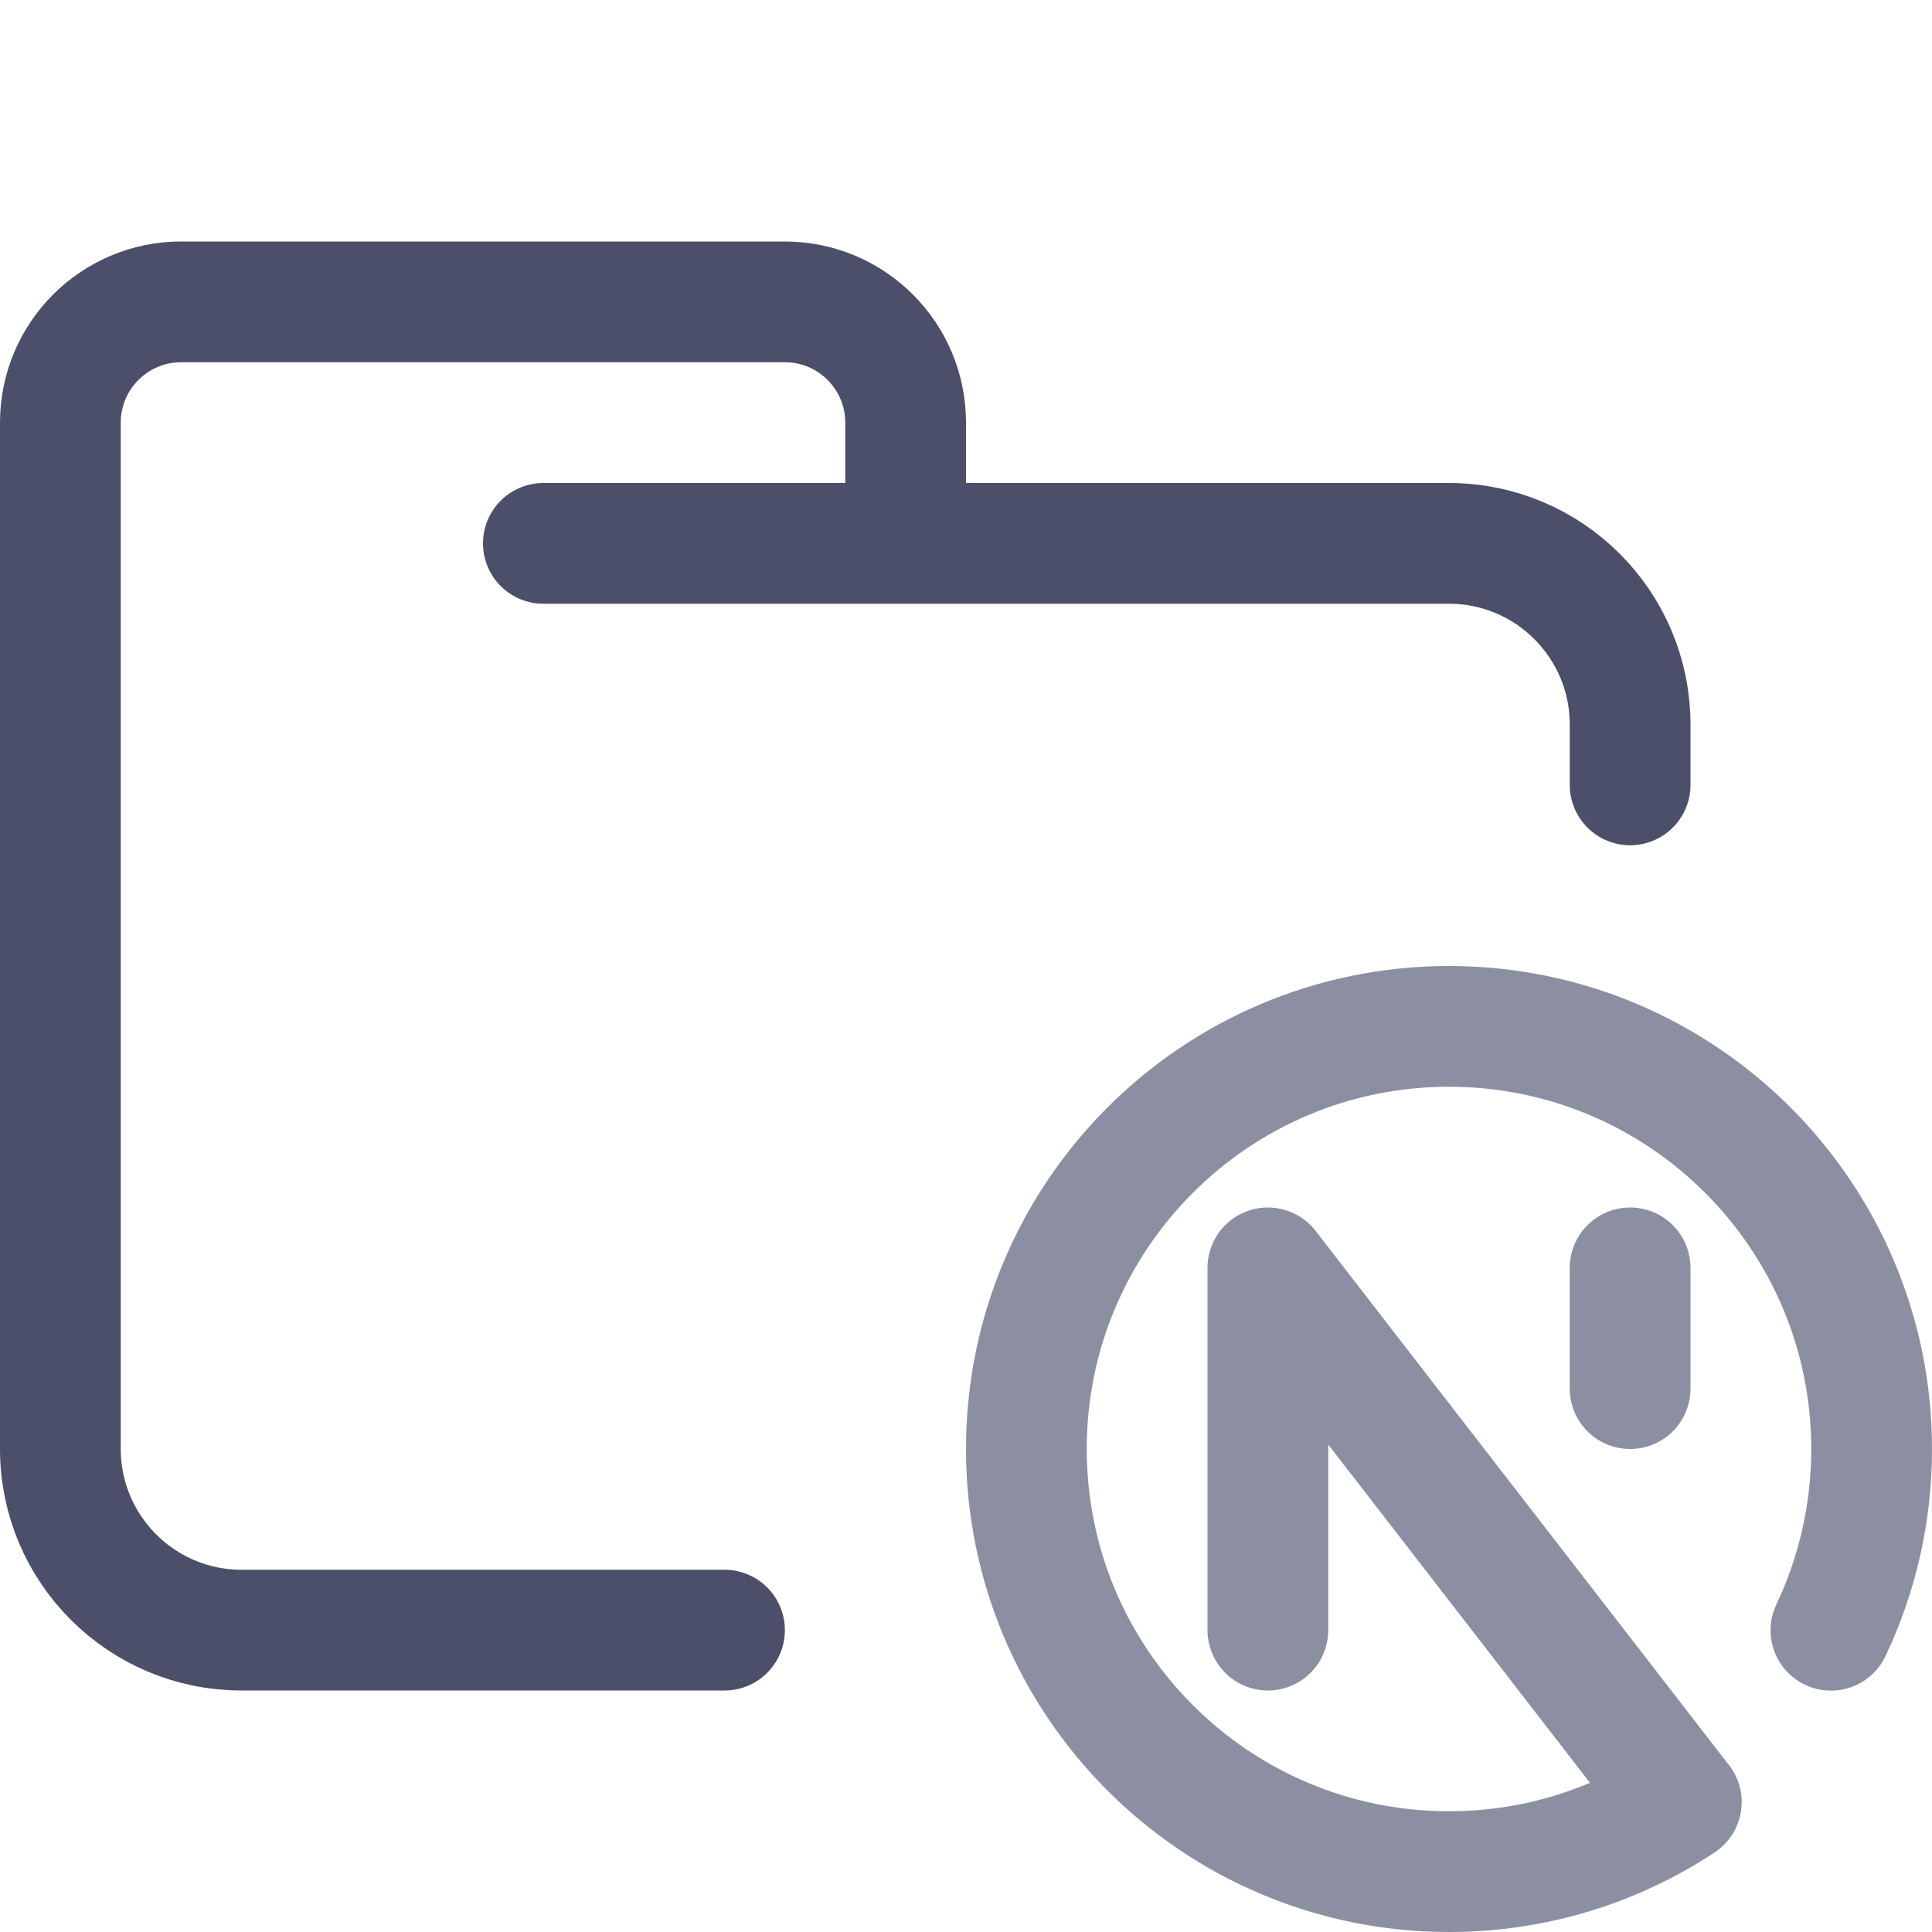 <?xml version='1.0' encoding='UTF-8'?>
<svg xmlns="http://www.w3.org/2000/svg" viewBox="0 0 16 16">
  <g fill="none" stroke-linecap="round" stroke-linejoin="round">
    <path stroke="#4c4f69" d="M 4.5,4.5 H 12 c 0.828,0 1.5,0.672 1.5,1.5 V 6.5 M 6,13.5 H 2 C 1.172,13.5 0.5,12.828 0.5,12 V 3.5 c 0,-0.552 0.448,-1 1,-1 h 5 c 0.552,0 1,0.448 1,1 v 1"/>
    <path stroke="#8c8fa1" d="M15.163,13.501 C15.379,13.046 15.5,12.537 15.5,12 C15.5,10.067 13.933,8.5 12,8.5 C10.067,8.5 8.5,10.067 8.5,12 C8.5,13.933 10.067,15.5 12,15.5 C12.711,15.5 13.372,15.288 13.924,14.924 M13.92,14.92 L10.5,10.5 L10.5,13.5 M13.5,10.5 L13.5,11.5"/>
  </g>
</svg>
